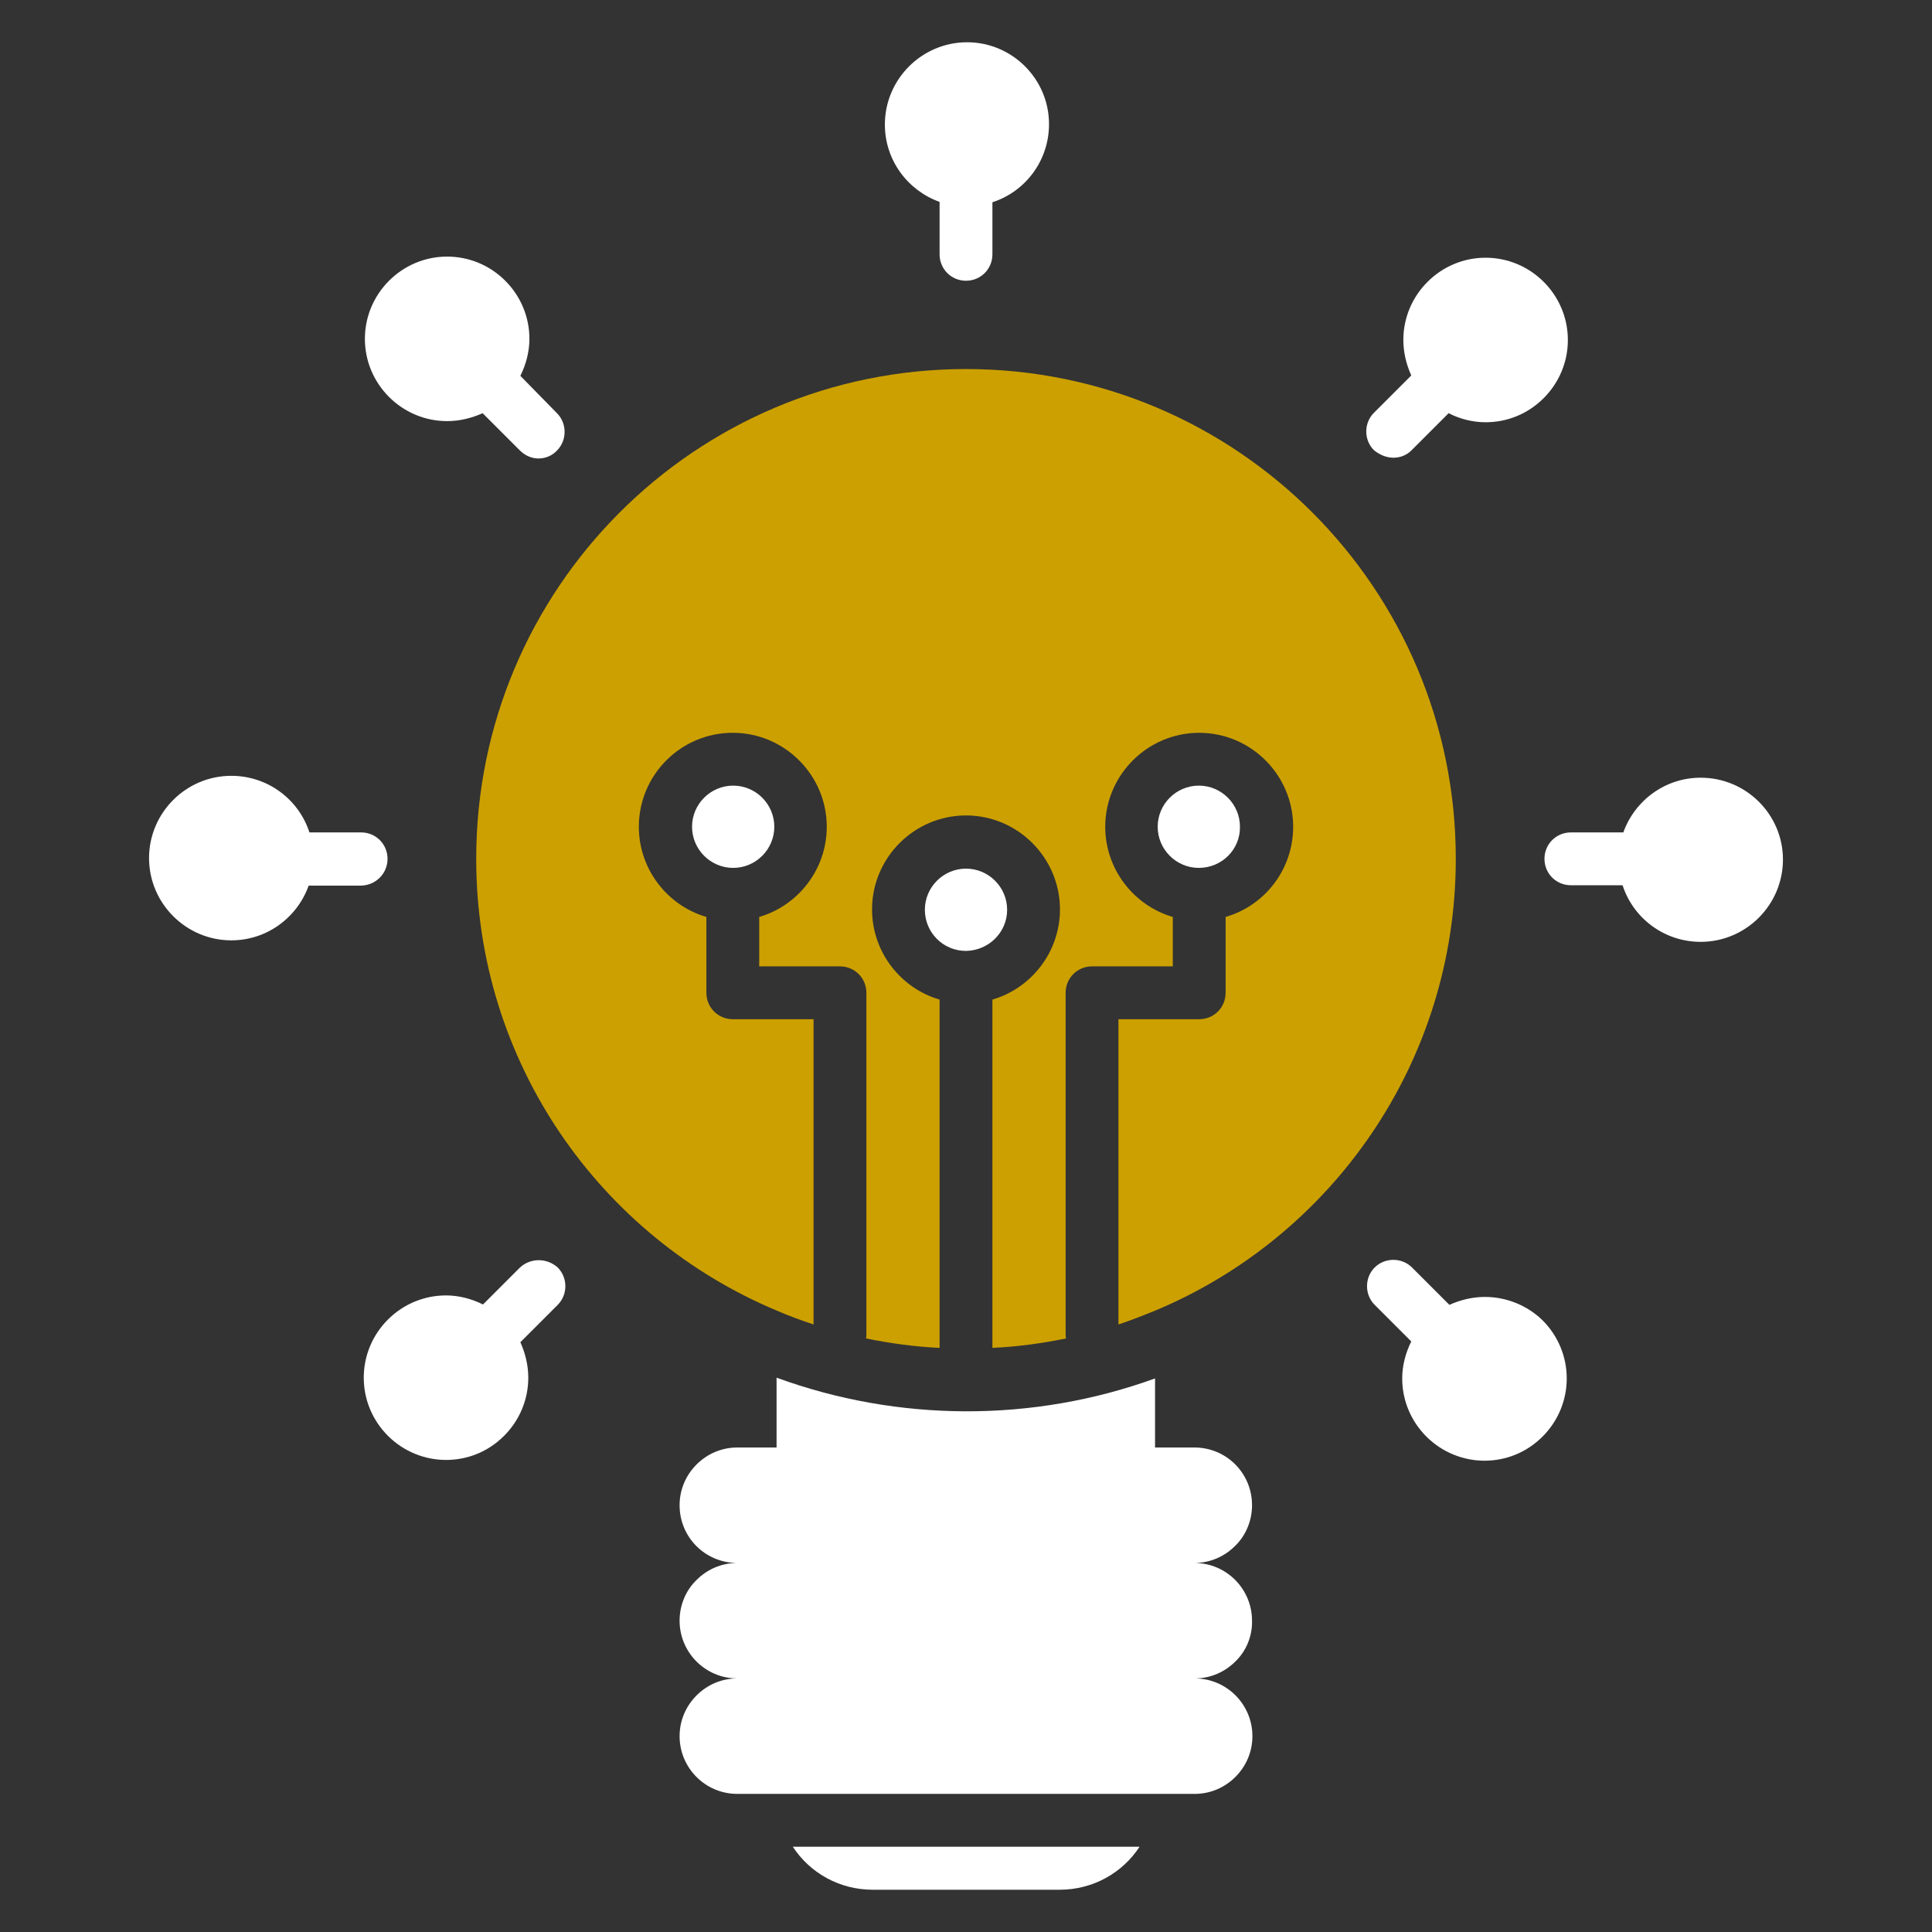 <?xml version="1.0" ?><svg id="Layer_1" style="enable-background:new 0 0 512 512;" version="1.1" viewBox="0 0 512 512" xml:space="preserve" xmlns="http://www.w3.org/2000/svg" xmlns:xlink="http://www.w3.org/1999/xlink"><rect x="0" y="0" width="512" height="512" fill="#333333" stroke="none"/><style type="text/css">
	.st0{fill:#cca000;}
	.st1{fill:#ffffff;}
</style><g><path class="st1" d="M317.7,230c-6,0-10.9-4.9-10.9-10.9c0-6,4.9-10.9,10.9-10.9c6,0,10.9,4.9,10.9,10.9   C328.7,225.1,323.8,230,317.7,230z"/><path class="st1" d="M256,252C256,252,256,252,256,252C256,252,256,252,256,252c-6.1,0-10.9-4.9-10.9-10.9s4.9-10.9,10.9-10.9   s10.9,4.9,10.9,10.9S262,251.9,256,252z"/><path class="st1" d="M194.3,230c-6,0-10.9-4.9-10.9-10.9c0-6,4.9-10.9,10.9-10.9c6,0,10.9,4.9,10.9,10.9   C205.2,225.1,200.3,230,194.3,230z"/><path class="st0" d="M385.8,227.6c0,53.9-32.8,100.1-79.6,119.7c-3.2,1.3-6.5,2.6-9.8,3.7v-80.9h21.4c3.9,0,7-3.1,7-7V243   c10.4-3,17.9-12.6,17.9-23.9c0-13.7-11.2-24.9-24.9-24.9c-13.7,0-24.9,11.2-24.9,24.9c0,11.3,7.6,20.9,17.9,23.9v13.1h-21.4   c-3.9,0-7,3.1-7,7v90.2c0,0.5,0,0.9,0.1,1.4c-6.3,1.3-12.8,2.2-19.5,2.5v-92.3c10.3-3,17.9-12.6,17.9-23.9   c0-13.7-11.2-24.9-24.9-24.9s-24.9,11.2-24.9,24.9c0,11.3,7.6,20.9,17.9,23.9v92.3c-6.6-0.3-13.1-1.2-19.5-2.5   c0.1-0.4,0.1-0.9,0.1-1.4v-90.2c0-3.9-3.1-7-7-7h-21.4V243c10.3-3,17.9-12.6,17.9-23.9c0-13.7-11.2-24.9-24.9-24.9   c-13.8,0-24.9,11.2-24.9,24.9c0,11.3,7.6,20.9,17.9,23.9v20.1c0,3.9,3.1,7,7,7h21.4V351c-3.3-1.1-6.6-2.3-9.8-3.7   c-46.8-19.6-79.6-65.8-79.6-119.7c0-71.7,58.1-129.8,129.8-129.8S385.8,155.9,385.8,227.6z"/><path class="st1" d="M302,489.4c-4.5,6.9-12.3,11.4-21.2,11.4h-49.5c-8.9,0-16.7-4.5-21.2-11.4H302z"/><path class="st1" d="M327.4,440.3c-2.8,2.8-6.6,4.5-10.8,4.5c8.5,0,15.3,6.9,15.3,15.3c0,4.2-1.7,8-4.5,10.8   c-2.8,2.8-6.6,4.5-10.8,4.5H195.4c-8.5,0-15.3-6.9-15.3-15.3c0-4.2,1.7-8,4.5-10.8c2.8-2.8,6.6-4.5,10.8-4.5   c-8.5,0-15.3-6.9-15.3-15.3c0-4.2,1.7-8.1,4.5-10.8c2.8-2.8,6.6-4.5,10.8-4.5c-8.5,0-15.3-6.8-15.3-15.3c0-4.2,1.7-8,4.5-10.8   c2.8-2.8,6.6-4.5,10.8-4.5h10.4v-18.5c32.3,11.8,68,11.9,100.3,0.2v18.3h10.4c8.5,0,15.3,6.8,15.3,15.3c0,4.2-1.7,8.1-4.5,10.8   c-2.8,2.8-6.6,4.5-10.8,4.5c8.5,0,15.3,6.9,15.3,15.3C331.9,433.7,330.2,437.6,327.4,440.3z"/><g><path class="st1" d="M256.3,11.2c-12,0-21.8,9.8-21.8,21.8c0,9.5,6.1,17.5,14.5,20.5v13.9c0,3.9,3.1,7,7,7s7-3.1,7-7V53.6    c8.7-2.8,15-11,15-20.7C278,20.9,268.2,11.2,256.3,11.2z"/><path class="st1" d="M369.3,121.3c1.8,0,3.6-0.7,4.9-2.1l9.7-9.7c3.1,1.6,6.5,2.4,9.8,2.4c5.6,0,11.1-2.1,15.4-6.4    c4.1-4.1,6.4-9.6,6.4-15.4c0-5.8-2.3-11.3-6.4-15.4s-9.6-6.4-15.4-6.4s-11.3,2.3-15.4,6.4s-6.4,9.6-6.4,15.4    c0,3.3,0.8,6.5,2.1,9.4l-9.9,9.9c-2.7,2.7-2.7,7.2,0,9.9C365.7,120.6,367.5,121.3,369.3,121.3z"/><path class="st1" d="M450.7,206.1c-9.5,0-17.5,6.1-20.5,14.5h-13.9c-3.9,0-7,3.1-7,7s3.1,7,7,7H430c2.8,8.7,11,15,20.7,15    c12,0,21.8-9.8,21.8-21.8S462.7,206.1,450.7,206.1z"/><path class="st1" d="M393.5,343.7c-3.3,0-6.5,0.8-9.4,2.1l-9.9-9.9c-2.7-2.7-7.2-2.7-9.9,0c-2.7,2.7-2.7,7.2,0,9.9l9.7,9.7    c-1.5,3-2.4,6.4-2.4,9.8c0,5.8,2.3,11.3,6.4,15.4c0,0,0,0,0,0c4.2,4.2,9.8,6.4,15.4,6.4c5.6,0,11.1-2.1,15.4-6.4    c4.1-4.1,6.4-9.6,6.4-15.4c0-5.8-2.3-11.3-6.4-15.4C404.8,346,399.3,343.7,393.5,343.7z"/><path class="st1" d="M137.7,336l-9.7,9.7c-3-1.5-6.4-2.4-9.8-2.4c-5.8,0-11.3,2.3-15.4,6.4c0,0,0,0,0,0c-4.1,4.1-6.4,9.6-6.4,15.4    c0,5.8,2.3,11.3,6.4,15.4c4.2,4.2,9.8,6.4,15.4,6.4c5.6,0,11.1-2.1,15.4-6.4c4.1-4.1,6.4-9.6,6.4-15.4c0-3.3-0.8-6.5-2.1-9.4    l9.9-9.9c2.7-2.7,2.7-7.2,0-9.9C144.9,333.3,140.5,333.3,137.7,336z"/><path class="st1" d="M102.7,227.6c0-3.9-3.1-7-7-7H82c-2.8-8.7-11-15-20.7-15c-12,0-21.8,9.8-21.8,21.8s9.8,21.8,21.8,21.8    c9.5,0,17.5-6.1,20.5-14.5h13.9C99.6,234.6,102.7,231.5,102.7,227.6z"/><path class="st1" d="M137.9,99.6c1.5-3,2.4-6.4,2.4-9.8c0-5.8-2.3-11.3-6.4-15.4s-9.6-6.4-15.4-6.4s-11.3,2.3-15.4,6.4    s-6.4,9.6-6.4,15.4s2.3,11.3,6.4,15.4s9.6,6.4,15.4,6.4c3.3,0,6.5-0.8,9.4-2.1l9.9,9.9c1.4,1.4,3.2,2.1,4.9,2.1    c1.8,0,3.6-0.7,4.9-2.1c2.7-2.7,2.7-7.2,0-9.9L137.9,99.6z"/></g></g></svg>